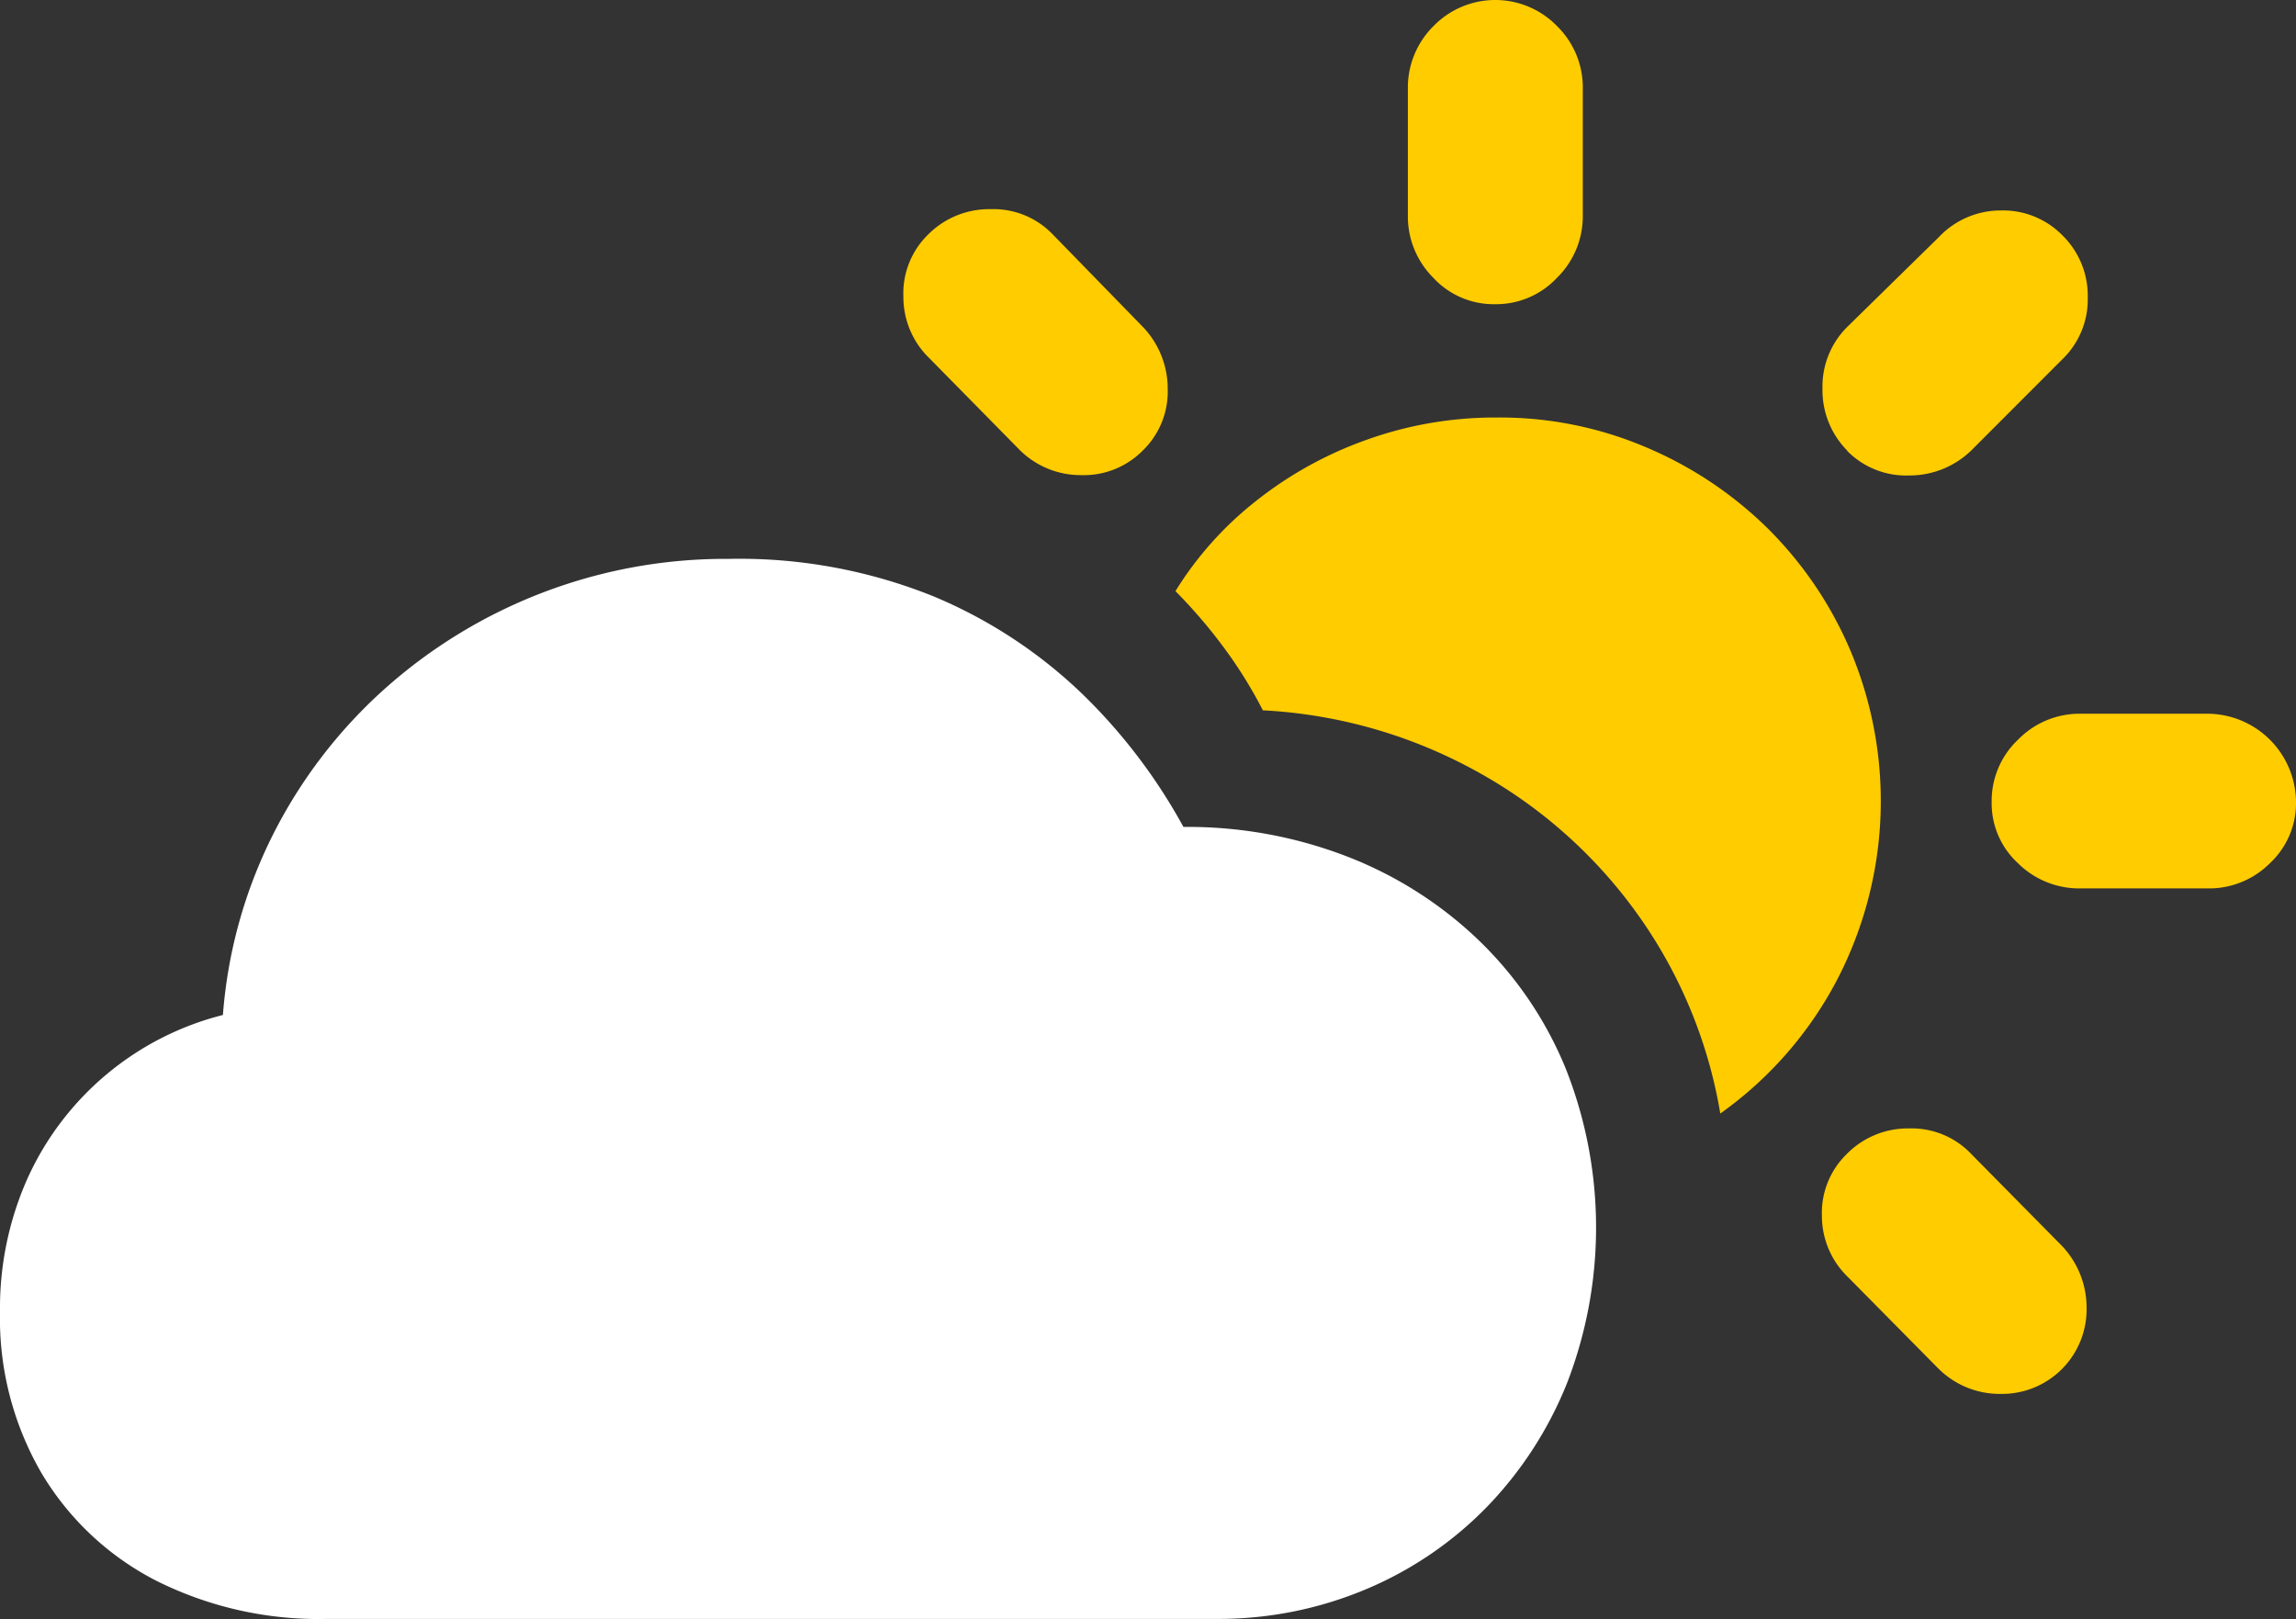 <svg xmlns="http://www.w3.org/2000/svg" viewBox="0 0 195.7 138.04"><rect x="0" y="0" width="195.7" height="138.04" fill="#333333" stroke="none"/><defs><style>.cls-1{fill:#fff;}.cls-2{fill:#fc0;}</style></defs><g id="Слой_2" data-name="Слой 2"><g id="Слой_1-2" data-name="Слой 1"><g id="Symbols"><g id="Black-L"><path class="cls-1" d="M27.88,138h75.68a32.41,32.41,0,0,0,12.85-2.52,31.24,31.24,0,0,0,10.3-7,32.51,32.51,0,0,0,6.86-10.59A36.77,36.77,0,0,0,133.42,91a32,32,0,0,0-7.37-10.84,33.78,33.78,0,0,0-11.18-7.13,37.7,37.7,0,0,0-14-2.54,47.66,47.66,0,0,0-8.54-11.26,41.09,41.09,0,0,0-12.77-8.4,44.27,44.27,0,0,0-17.46-3.19A43.59,43.59,0,0,0,32.71,58.79a42.13,42.13,0,0,0-9.44,12.35A41.11,41.11,0,0,0,19,86.52,25,25,0,0,0,2.34,100.46,27.16,27.16,0,0,0,0,111.82a26.26,26.26,0,0,0,3.52,13.72,24.21,24.21,0,0,0,9.79,9.2A30.85,30.85,0,0,0,27.88,138Z"/><path class="cls-2" d="M146.63,94.92a32.46,32.46,0,0,0,9.94-11.37,33.05,33.05,0,0,0,1.19-28,32.65,32.65,0,0,0-7-10.42,33.11,33.11,0,0,0-10.45-7,31.76,31.76,0,0,0-12.67-2.54,32.46,32.46,0,0,0-11.16,1.9A32.82,32.82,0,0,0,107,42.75a29.42,29.42,0,0,0-6.81,7.64,43.88,43.88,0,0,1,4,4.64,38.34,38.34,0,0,1,3.45,5.52,42.17,42.17,0,0,1,18,5.08,41.31,41.31,0,0,1,13.72,12A40.75,40.75,0,0,1,146.63,94.92Zm30.71-19.19h10.84a7.33,7.33,0,0,0,5.3-2.15,7,7,0,0,0,2.22-5.22,7.58,7.58,0,0,0-7.52-7.52H177.34A7.32,7.32,0,0,0,172,63.06a7.18,7.18,0,0,0-2.24,5.3A6.93,6.93,0,0,0,172,73.58,7.41,7.41,0,0,0,177.34,75.73Zm-49.9-49.8a7.1,7.1,0,0,0,5.27-2.25,7.34,7.34,0,0,0,2.2-5.32V7.57a7.32,7.32,0,0,0-2.2-5.35,7.34,7.34,0,0,0-10.52,0A7.37,7.37,0,0,0,120,7.57V18.36a7.39,7.39,0,0,0,2.17,5.32A7,7,0,0,0,127.44,25.93Zm30,12.5a7.05,7.05,0,0,0,5.3,2.1,7.56,7.56,0,0,0,5.35-2.2l7.66-7.67a7.08,7.08,0,0,0,2.2-5.29,7.21,7.21,0,0,0-2.15-5.3,7.09,7.09,0,0,0-5.25-2.13,7.25,7.25,0,0,0-5.3,2.28l-7.71,7.56a7.15,7.15,0,0,0-2.2,5.33A7.32,7.32,0,0,0,157.47,38.43Zm-70.65-.2a7.36,7.36,0,0,0,5.37,2.27,7.07,7.07,0,0,0,5.27-2.12,7,7,0,0,0,2.1-5.25,7.62,7.62,0,0,0-2.2-5.35L89.75,20a7,7,0,0,0-5.3-2.17A7.33,7.33,0,0,0,79.1,20,7,7,0,0,0,77,25.29a7.25,7.25,0,0,0,2.25,5.28Zm78.37,78.37a7.41,7.41,0,0,0,5.34,2.22,7.21,7.21,0,0,0,7.35-7.37,7.62,7.62,0,0,0-2.2-5.35l-7.61-7.71a7,7,0,0,0-5.28-2.2,7.3,7.3,0,0,0-5.37,2.2,7,7,0,0,0-2.1,5.25,7.25,7.25,0,0,0,2.25,5.25Z"/></g></g></g></g></svg>